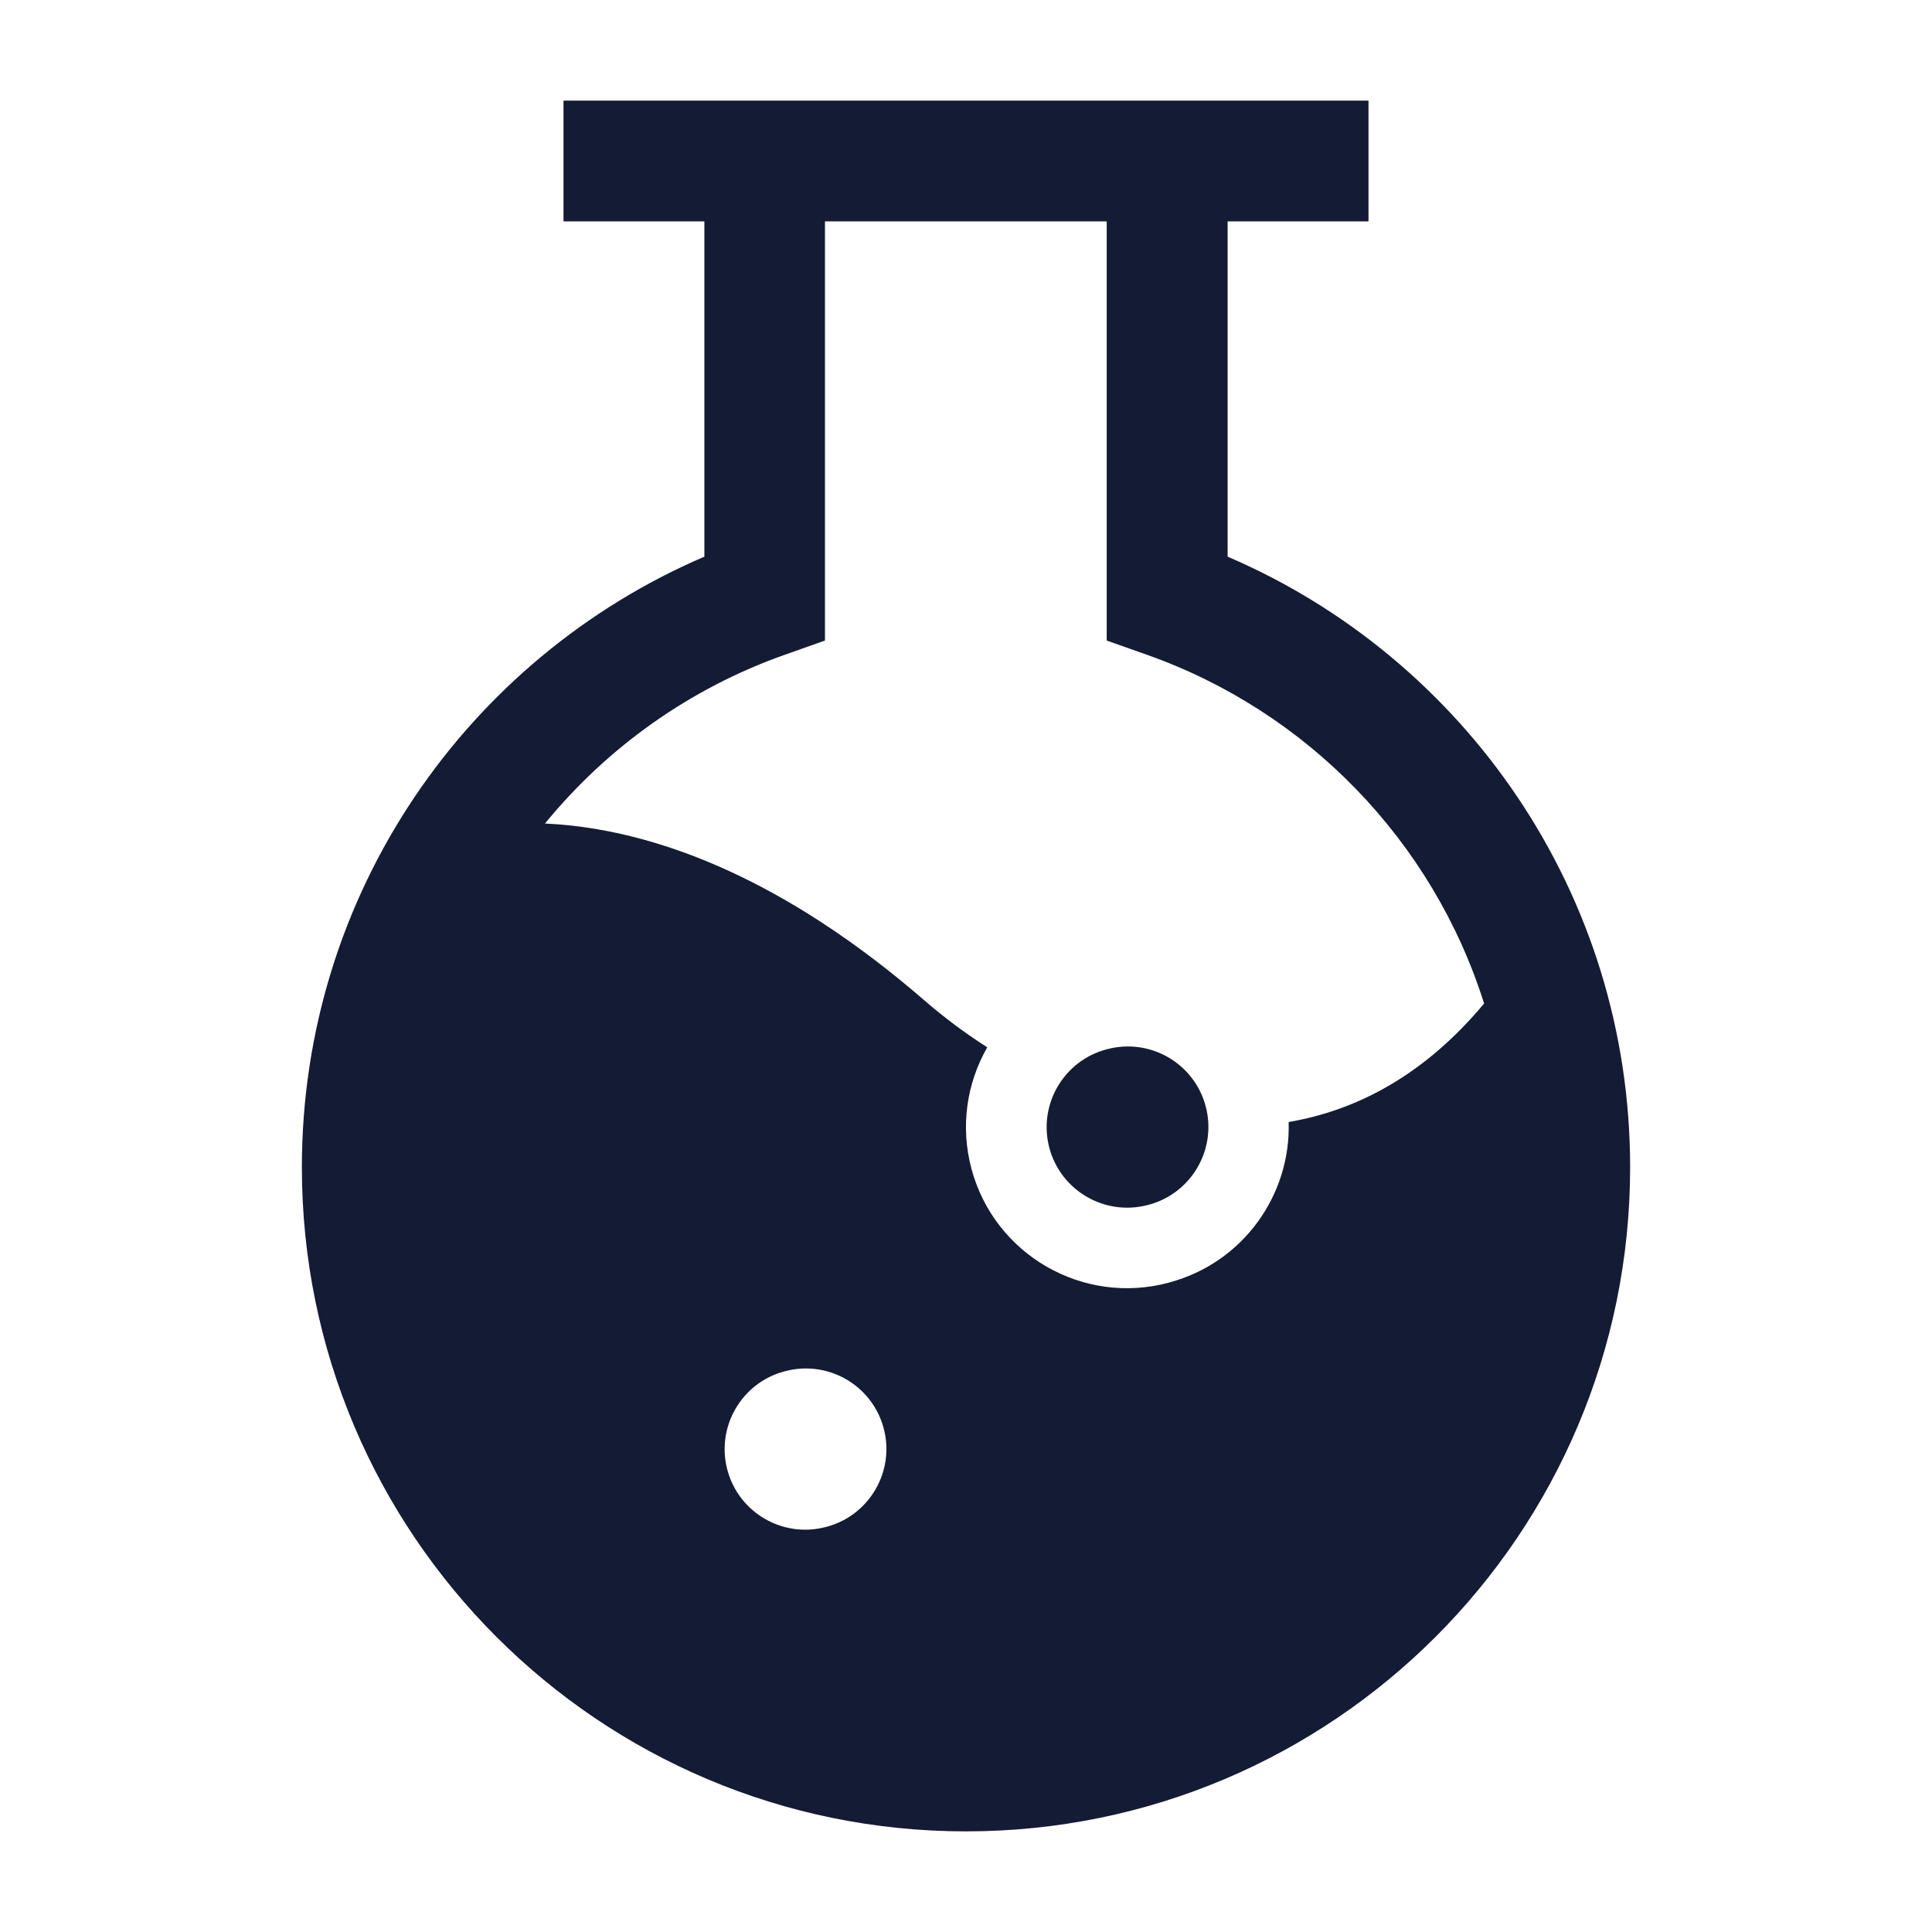 <svg width="24" height="24" viewBox="0 0 24 24" fill="none" xmlns="http://www.w3.org/2000/svg">
<path fill-rule="evenodd" clip-rule="evenodd" d="M17 2.75H15.25V6.915C18.19 8.176 20.25 11.097 20.25 14.5C20.25 19.056 16.556 22.75 12 22.75C7.444 22.75 3.75 19.056 3.75 14.5C3.75 11.097 5.81 8.176 8.75 6.915V2.75H7V1.25H17V2.75ZM11.49 12.433C9.739 10.915 8.225 10.379 7.092 10.255C6.98 10.243 6.873 10.235 6.77 10.23C7.544 9.283 8.571 8.55 9.748 8.134L10.248 7.957V2.75H13.748V7.957L14.248 8.134C16.238 8.837 17.799 10.447 18.436 12.466C17.677 13.376 16.83 13.798 16.008 13.938C16.037 14.845 15.441 15.686 14.527 15.931L14.518 15.934C13.451 16.22 12.354 15.586 12.068 14.52C11.926 13.989 12.011 13.452 12.264 13.01C11.984 12.831 11.724 12.636 11.49 12.433ZM9.743 17.036C9.21 17.179 8.893 17.727 9.036 18.261C9.179 18.794 9.727 19.111 10.261 18.968L10.27 18.966C10.803 18.823 11.12 18.274 10.977 17.741C10.834 17.207 10.285 16.891 9.752 17.034L9.743 17.036Z" fill="#141B34"/>
<path fill-rule="evenodd" clip-rule="evenodd" d="M13.036 14.261C12.893 13.727 13.21 13.179 13.743 13.036L13.752 13.034C14.286 12.891 14.834 13.207 14.977 13.741C15.12 14.274 14.803 14.823 14.27 14.966L14.261 14.968C13.728 15.111 13.179 14.794 13.036 14.261Z" fill="#141B34"/>
</svg>
